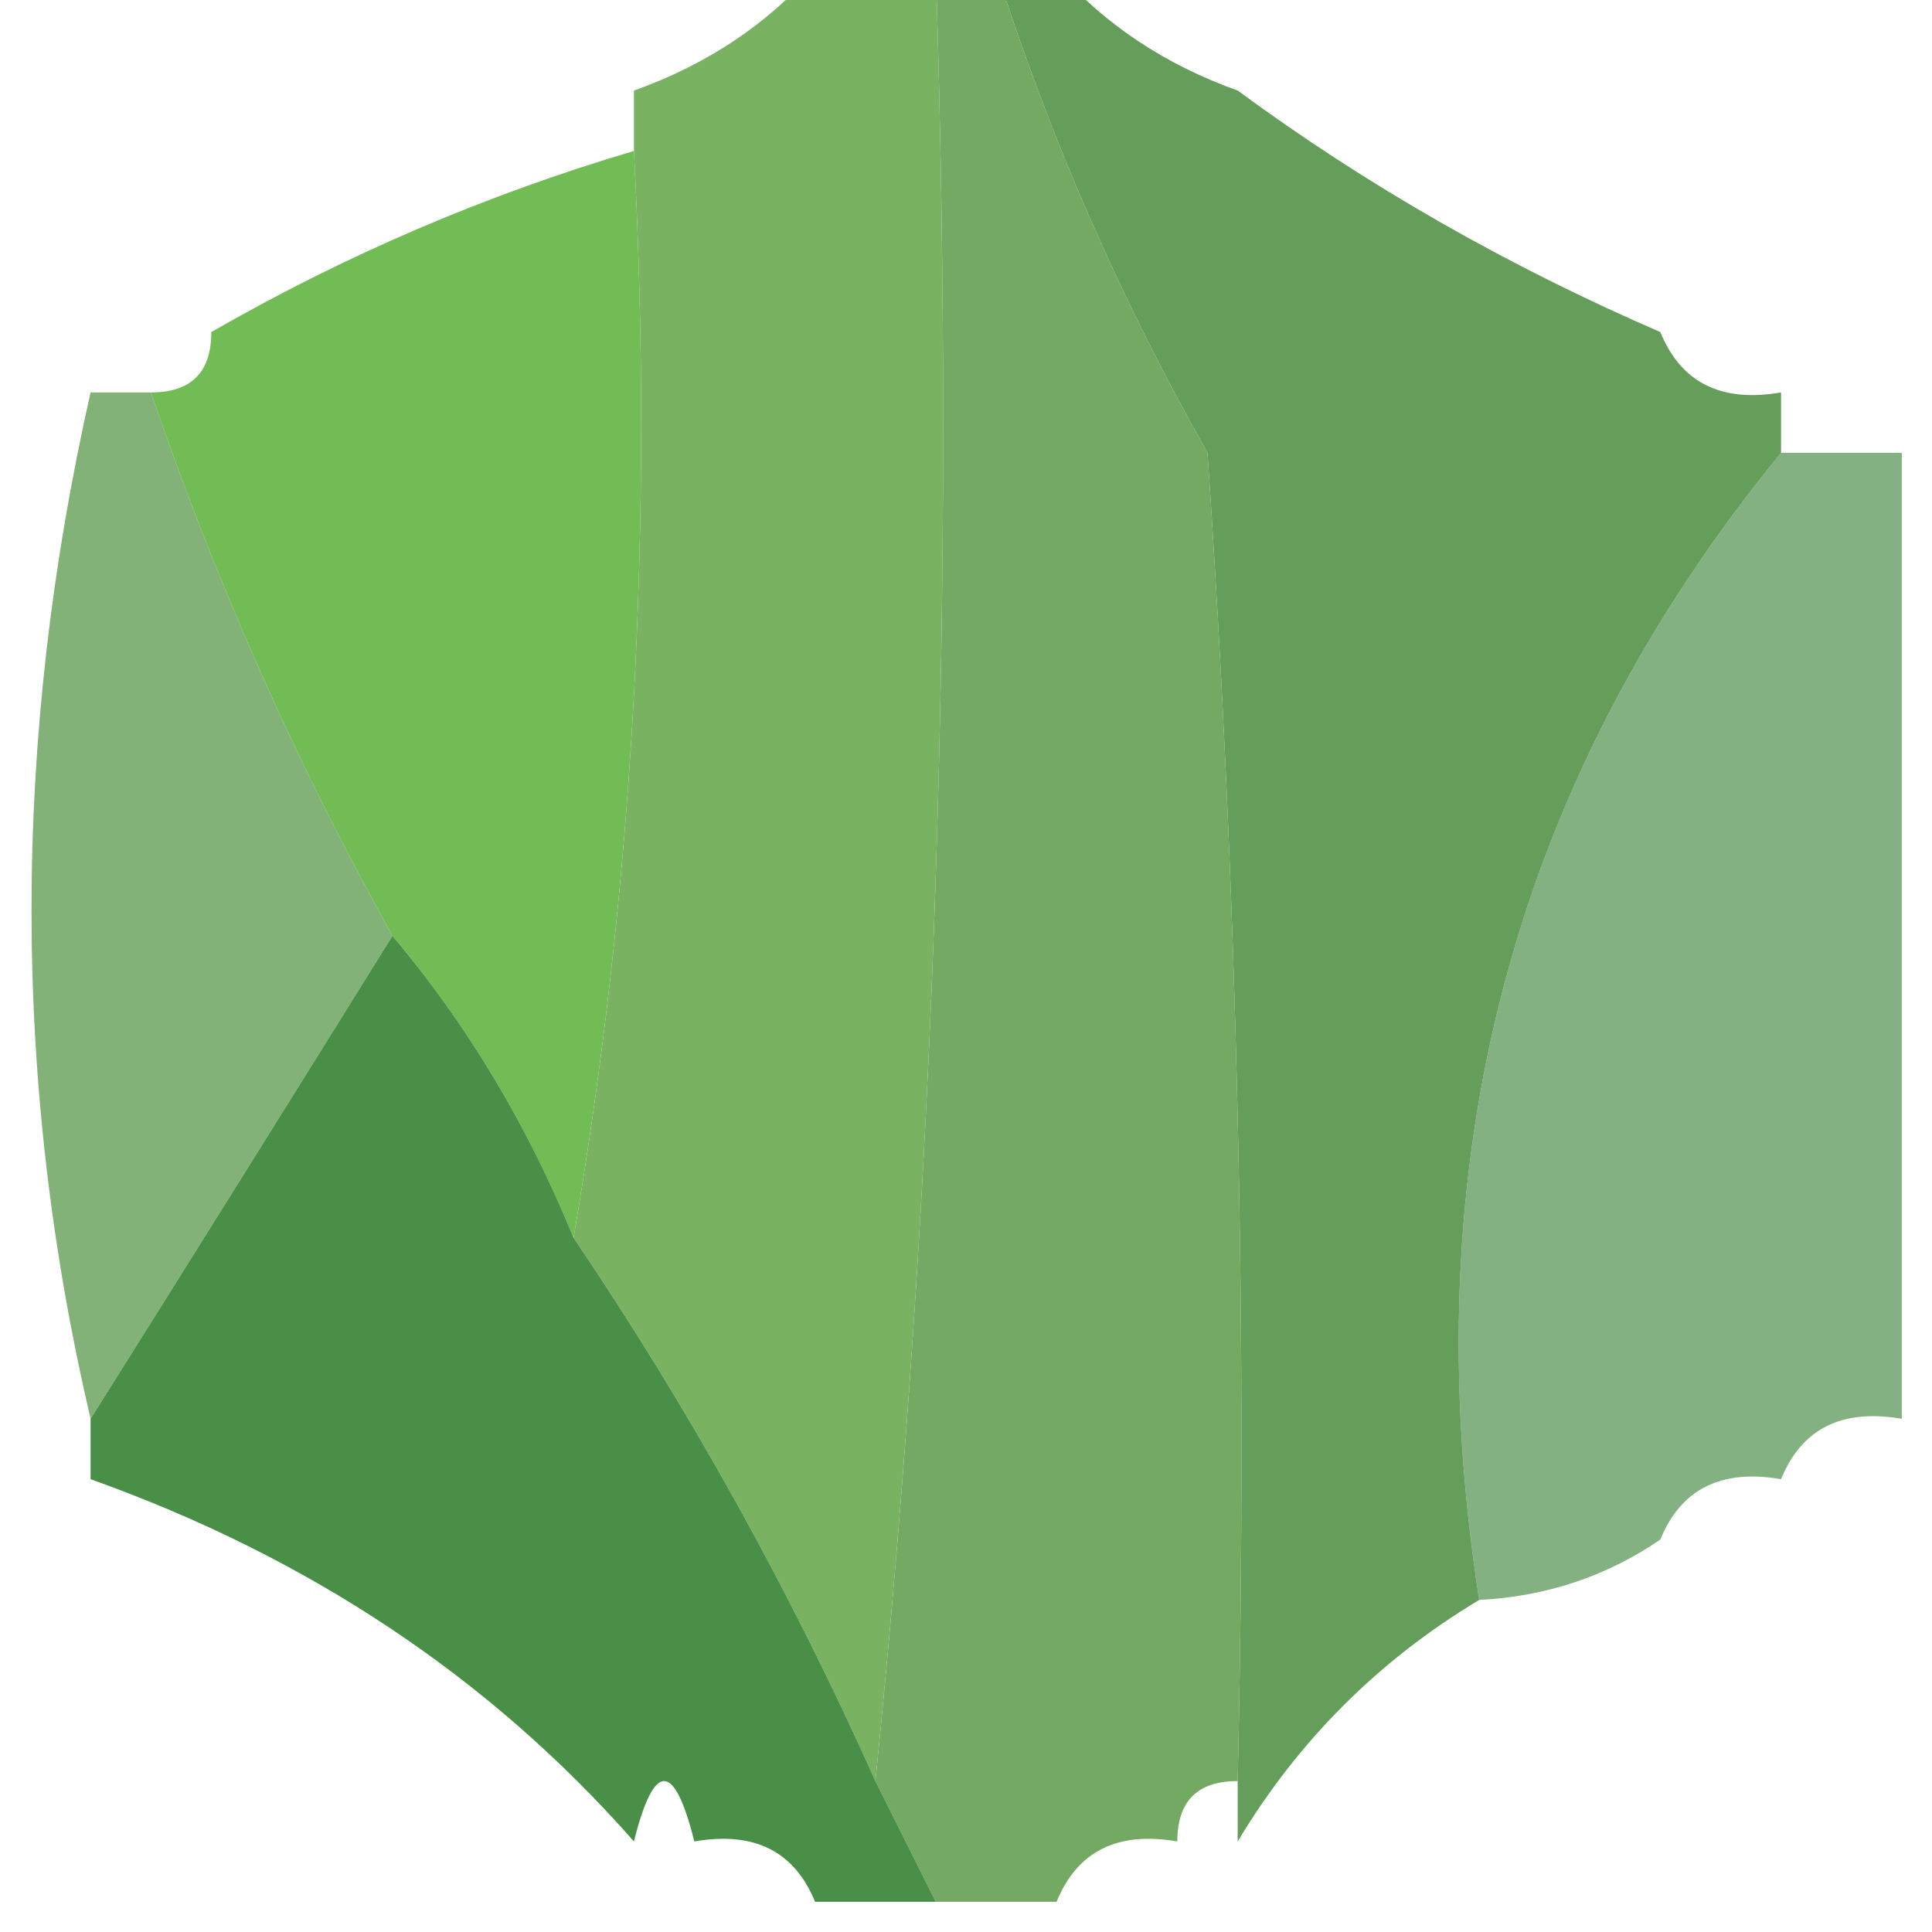 <?xml version="1.0" encoding="UTF-8"?>
<!DOCTYPE svg PUBLIC "-//W3C//DTD SVG 1.1//EN" "http://www.w3.org/Graphics/SVG/1.1/DTD/svg11.dtd">
<svg xmlns="http://www.w3.org/2000/svg" version="1.1" width="32px" height="32px" style="shape-rendering:geometricPrecision; text-rendering:geometricPrecision; image-rendering:optimizeQuality; fill-rule:evenodd; clip-rule:evenodd" xmlns:xlink="http://www.w3.org/1999/xlink">
<g><path style="opacity:0.998" fill="#79b362" d="M 13.5,-0.5 C 14.167,-0.5 14.833,-0.5 15.5,-0.5C 15.827,9.681 15.494,19.681 14.5,29.5C 13.087,26.339 11.42,23.339 9.5,20.5C 10.49,14.69 10.823,8.69 10.5,2.5C 10.5,2.167 10.5,1.833 10.5,1.5C 11.71,1.068 12.71,0.401 13.5,-0.5 Z"/></g>
<g><path style="opacity:0.012" fill="#79bd5d" d="M 10.5,1.5 C 9.833,0.167 9.833,0.167 10.5,1.5 Z"/></g>
<g><path style="opacity:0.016" fill="#6fa360" d="M 20.5,0.5 C 21.833,1.167 21.833,1.167 20.5,0.5 Z"/></g>
<g><path style="opacity:1" fill="#73a963" d="M 15.5,-0.5 C 15.833,-0.5 16.167,-0.5 16.5,-0.5C 17.38,2.262 18.546,4.929 20,7.5C 20.5,14.826 20.666,22.159 20.5,29.5C 19.833,29.5 19.5,29.833 19.5,30.5C 18.508,30.328 17.842,30.662 17.5,31.5C 16.833,31.5 16.167,31.5 15.5,31.5C 15.167,30.833 14.833,30.167 14.5,29.5C 15.494,19.681 15.827,9.681 15.5,-0.5 Z"/></g>
<g><path style="opacity:0.012" fill="#6bc046" d="M 3.5,5.5 C 2.833,4.167 2.833,4.167 3.5,5.5 Z"/></g>
<g><path style="opacity:1" fill="#71bc54" d="M 10.5,2.5 C 10.823,8.69 10.49,14.69 9.5,20.5C 8.737,18.632 7.737,16.965 6.5,15.5C 4.909,12.648 3.576,9.648 2.5,6.5C 3.167,6.5 3.5,6.167 3.5,5.5C 5.713,4.227 8.046,3.227 10.5,2.5 Z"/></g>
<g><path style="opacity:0.012" fill="#74ab64" d="M 27.5,4.5 C 28.833,5.167 28.833,5.167 27.5,4.5 Z"/></g>
<g><path style="opacity:0.004" fill="#508e4d" d="M 1.5,6.5 C 0.833,5.167 0.833,5.167 1.5,6.5 Z"/></g>
<g><path style="opacity:0.004" fill="#74ab63" d="M 29.5,5.5 C 30.833,6.167 30.833,6.167 29.5,5.5 Z"/></g>
<g><path style="opacity:1" fill="#659d5a" d="M 16.5,-0.5 C 16.833,-0.5 17.167,-0.5 17.5,-0.5C 18.291,0.401 19.291,1.068 20.5,1.5C 22.635,3.071 24.968,4.404 27.5,5.5C 27.842,6.338 28.508,6.672 29.5,6.5C 29.5,6.833 29.5,7.167 29.5,7.5C 25.043,12.944 23.376,19.277 24.5,26.5C 22.833,27.5 21.5,28.833 20.5,30.5C 20.5,30.167 20.5,29.833 20.5,29.5C 20.666,22.159 20.5,14.826 20,7.5C 18.546,4.929 17.38,2.262 16.5,-0.5 Z"/></g>
<g><path style="opacity:0.795" fill="#639f57" d="M 1.5,6.5 C 1.833,6.5 2.167,6.5 2.5,6.5C 3.576,9.648 4.909,12.648 6.5,15.5C 4.819,18.203 3.153,20.869 1.5,23.5C 0.196,17.933 0.196,12.266 1.5,6.5 Z"/></g>
<g><path style="opacity:0.665" fill="#468a43" d="M 29.5,7.5 C 30.167,7.5 30.833,7.5 31.5,7.5C 31.5,12.833 31.5,18.167 31.5,23.5C 30.508,23.328 29.842,23.662 29.5,24.5C 28.508,24.328 27.842,24.662 27.5,25.5C 26.609,26.11 25.609,26.443 24.5,26.5C 23.376,19.277 25.043,12.944 29.5,7.5 Z"/></g>
<g><path style="opacity:0.941" fill="#3f883d" d="M 6.5,15.5 C 7.737,16.965 8.737,18.632 9.5,20.5C 11.42,23.339 13.087,26.339 14.5,29.5C 14.833,30.167 15.167,30.833 15.5,31.5C 14.833,31.5 14.167,31.5 13.5,31.5C 13.158,30.662 12.492,30.328 11.5,30.5C 11.167,29.167 10.833,29.167 10.5,30.5C 8.12,27.793 5.12,25.793 1.5,24.5C 1.5,24.167 1.5,23.833 1.5,23.5C 3.153,20.869 4.819,18.203 6.5,15.5 Z"/></g>
<g><path style="opacity:0.004" fill="#3a7d3d" d="M 1.5,24.5 C 0.833,25.167 0.833,25.167 1.5,24.5 Z"/></g>
<g><path style="opacity:0.004" fill="#3c853a" d="M 29.5,24.5 C 30.833,25.167 30.833,25.167 29.5,24.5 Z"/></g>
<g><path style="opacity:0.012" fill="#3a8339" d="M 27.5,25.5 C 28.833,26.167 28.833,26.167 27.5,25.5 Z"/></g>
<g><path style="opacity:0.004" fill="#3e8a3b" d="M 10.5,30.5 C 10.833,30.5 11.167,30.5 11.5,30.5C 11.5,30.833 11.5,31.167 11.5,31.5C 11.167,31.167 10.833,30.833 10.5,30.5 Z"/></g>
<g><path style="opacity:0.004" fill="#6ca45e" d="M 19.5,30.5 C 19.833,30.5 20.167,30.5 20.5,30.5C 20.5,30.833 20.5,31.167 20.5,31.5C 20.167,31.167 19.833,30.833 19.5,30.5 Z"/></g>
</svg>
